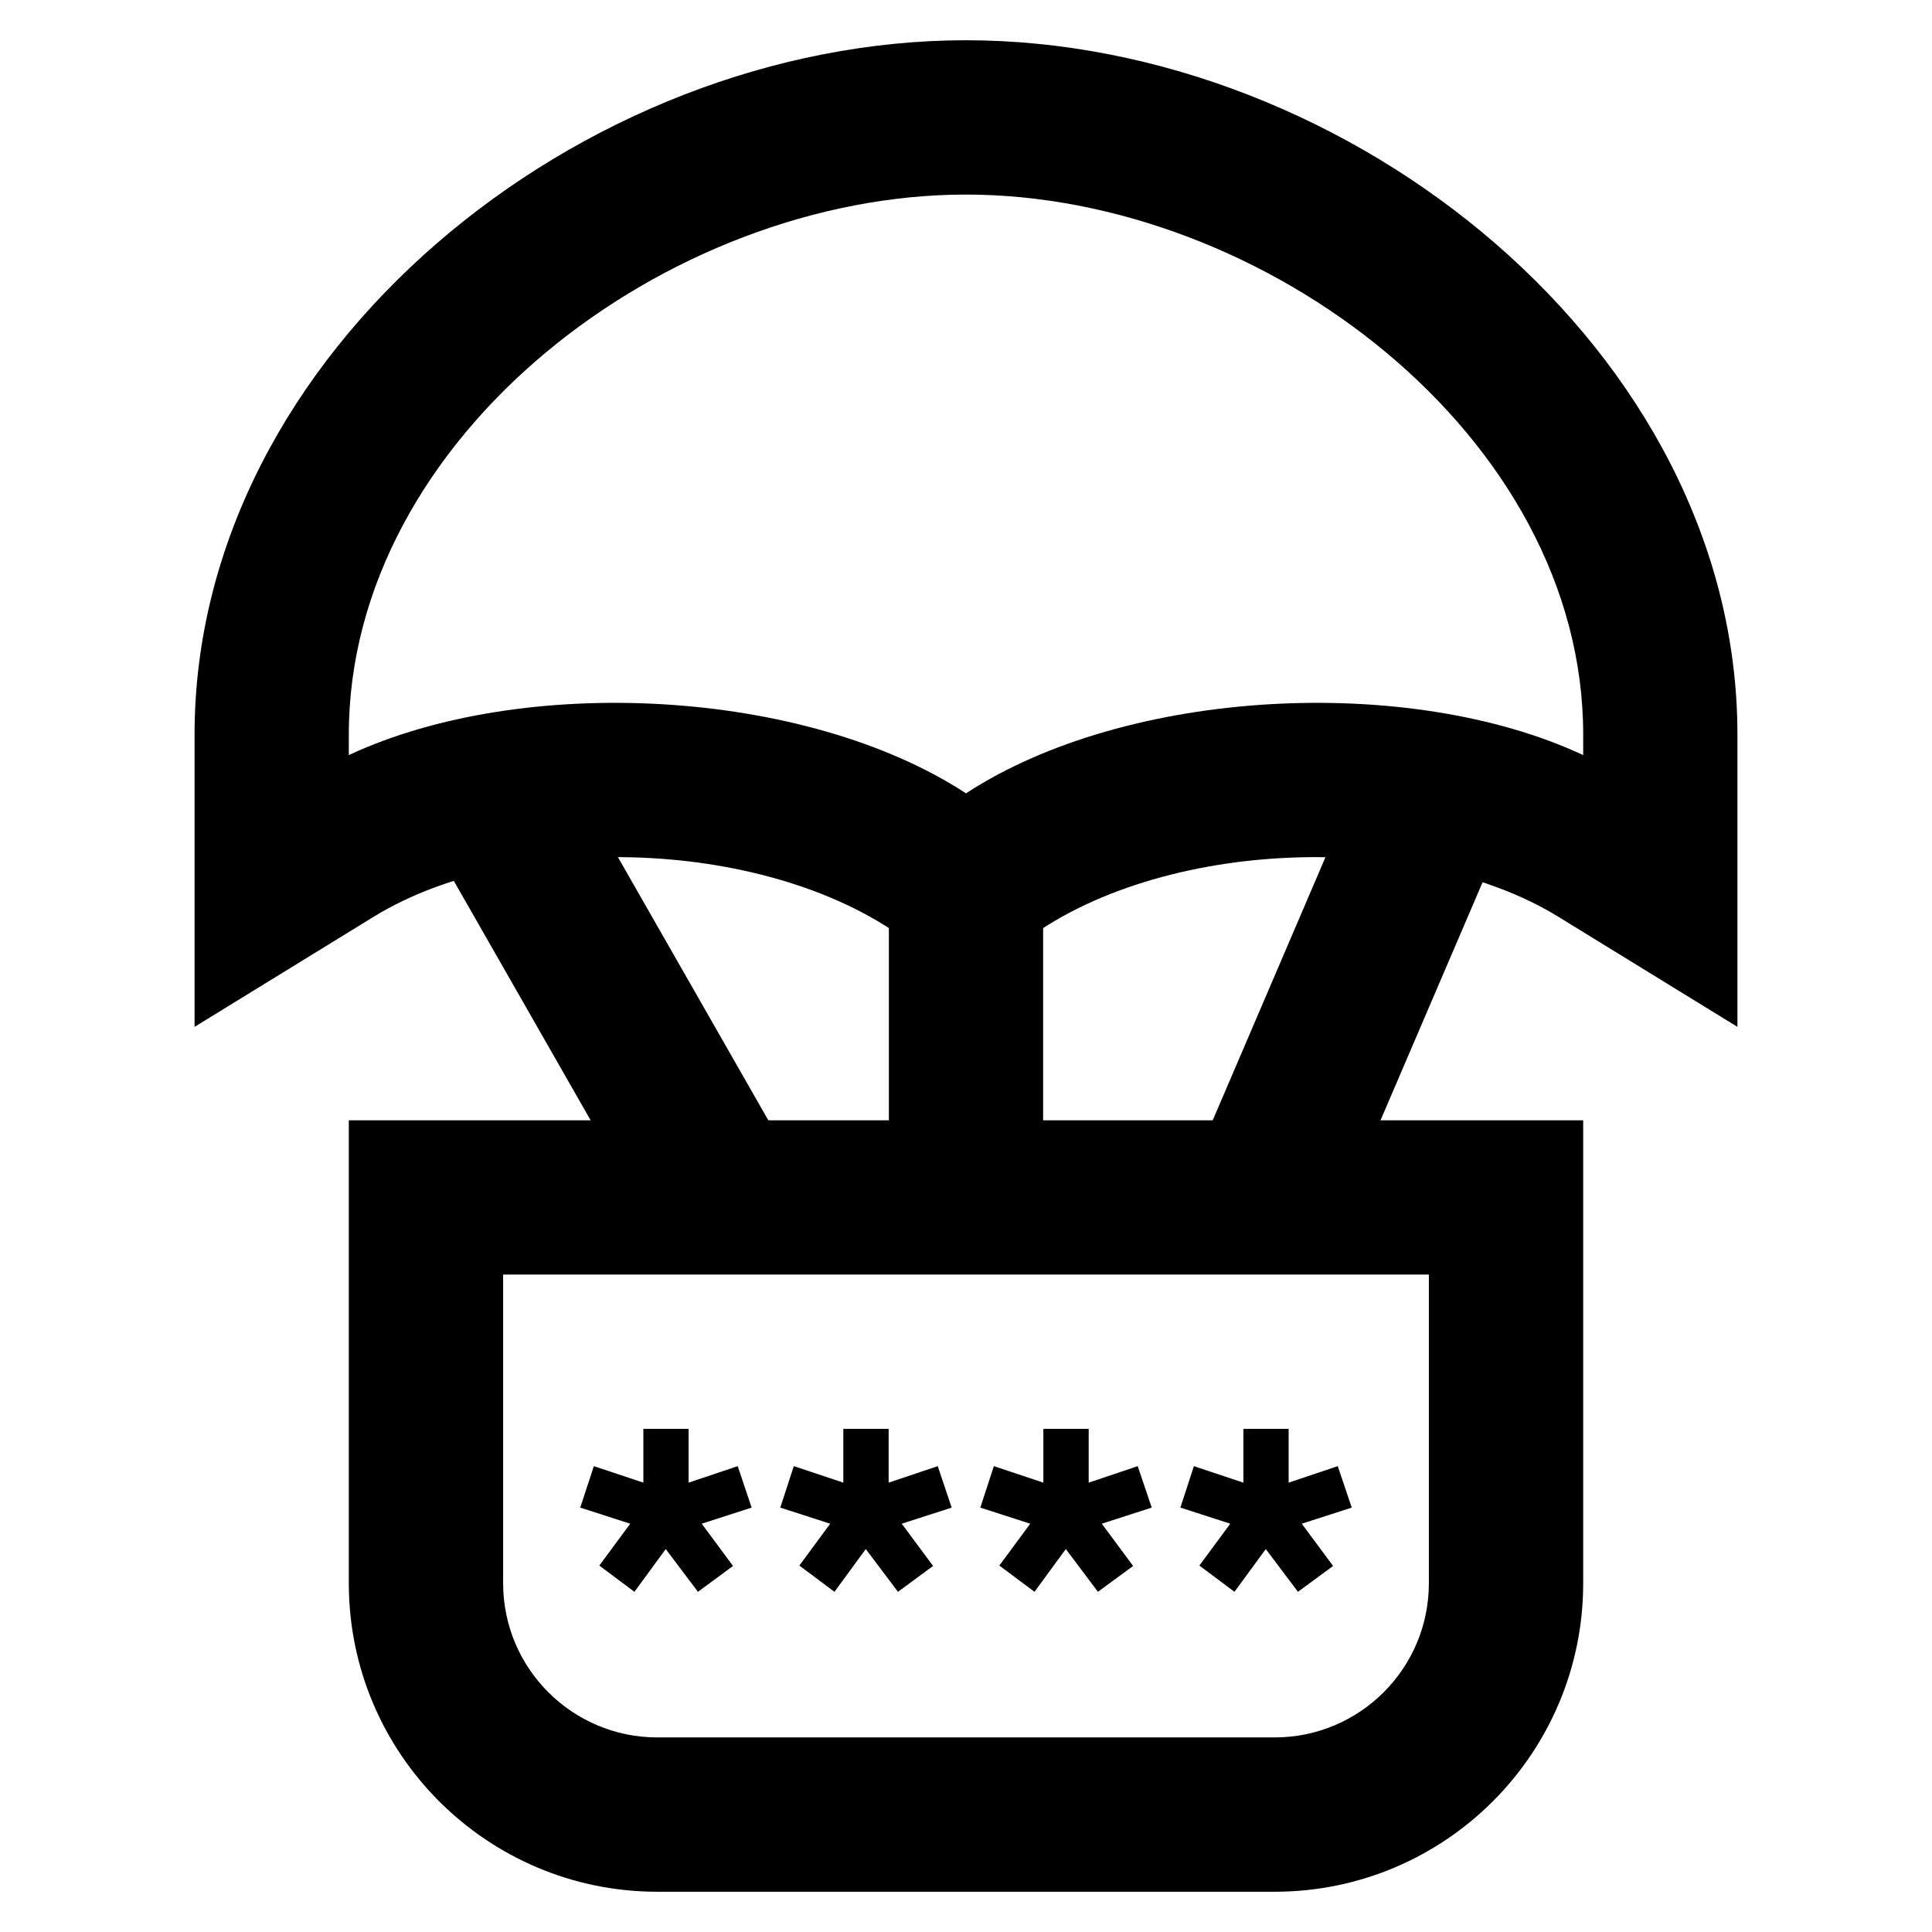 <svg
  xmlns="http://www.w3.org/2000/svg"
  width="24"
  height="24"
  viewBox="0 0 24 24"
  fill="none"
>
  <path
    fill-rule="evenodd"
    clip-rule="evenodd"
    d="M17.750 15.833 H6.250 V19.667 C6.250 20.725 7.108 21.583 8.167 21.583 H15.833 C16.892 21.583 17.750 20.725 17.750 19.667 V15.833 Z M4.333 13.917 V19.667 C4.333 21.784 6.050 23.500 8.167 23.500 H15.833 C17.950 23.500 19.667 21.784 19.667 19.667 V13.917 H4.333 Z"
    fill="currentColor"
  />
  <path
    fill-rule="evenodd"
    clip-rule="evenodd"
    d="M7.082 9.608 L8.999 12.962 L9.957 14.639 L8.293 15.590 L7.335 13.913 L5.418 10.559 L7.082 9.608 Z"
    fill="currentColor"
  />
  <path
    fill-rule="evenodd"
    clip-rule="evenodd"
    d="M16.869 9.706 L15.432 13.060 L14.713 14.737 L16.474 15.492 L17.193 13.815 L18.631 10.461 L16.869 9.706 Z"
    fill="currentColor"
  />
  <path
    fill-rule="evenodd"
    clip-rule="evenodd"
    d="M12.958 10.083 V14.875 H11.042 V10.083 H12.958 Z"
    fill="currentColor"
  />
  <path
    fill-rule="evenodd"
    clip-rule="evenodd"
    d="M12.000 2.417 C8.295 2.417 4.333 5.420 4.333 9.125 V9.380 C6.498 8.369 9.998 8.548 12.000 9.855 C14.002 8.548 17.502 8.369 19.667 9.380 V9.125 C19.667 5.420 15.705 2.417 12.000 2.417 Z M12.000 11.042 L12.608 11.783 C14.258 10.429 17.544 10.271 19.361 11.390 L21.583 12.756 V9.125 C21.583 4.362 16.763 0.500 12.000 0.500 C7.237 0.500 2.417 4.362 2.417 9.125 V12.756 L4.639 11.390 C6.456 10.271 9.742 10.429 11.392 11.783 L12.000 11.042 Z"
    fill="currentColor"
  />
  <path
    d="M8.554 17.750 H7.992 V18.418 L7.377 18.213 L7.208 18.728 L7.829 18.928 L7.445 19.448 L7.881 19.774 L8.270 19.243 L8.670 19.774 L9.106 19.453 L8.717 18.928 L9.337 18.728 L9.164 18.213 L8.554 18.418 V17.750 Z"
    fill="currentColor"
  />
  <path
    d="M11.039 17.750 H10.476 V18.418 L9.861 18.213 L9.693 18.728 L10.313 18.928 L9.930 19.448 L10.366 19.774 L10.755 19.243 L11.155 19.774 L11.591 19.453 L11.202 18.928 L11.822 18.728 L11.649 18.213 L11.039 18.418 V17.750 Z"
    fill="currentColor"
  />
  <path
    d="M13.524 17.750 H12.961 V18.418 L12.346 18.213 L12.178 18.728 L12.798 18.928 L12.414 19.448 L12.851 19.774 L13.240 19.243 L13.639 19.774 L14.076 19.453 L13.687 18.928 L14.307 18.728 L14.133 18.213 L13.524 18.418 V17.750 Z"
    fill="currentColor"
  />
  <path
    d="M16.008 17.750 H15.446 V18.418 L14.831 18.213 L14.663 18.728 L15.283 18.928 L14.899 19.448 L15.335 19.774 L15.724 19.243 L16.124 19.774 L16.560 19.453 L16.171 18.928 L16.792 18.728 L16.618 18.213 L16.008 18.418 V17.750 Z"
    fill="currentColor"
  />
</svg>
